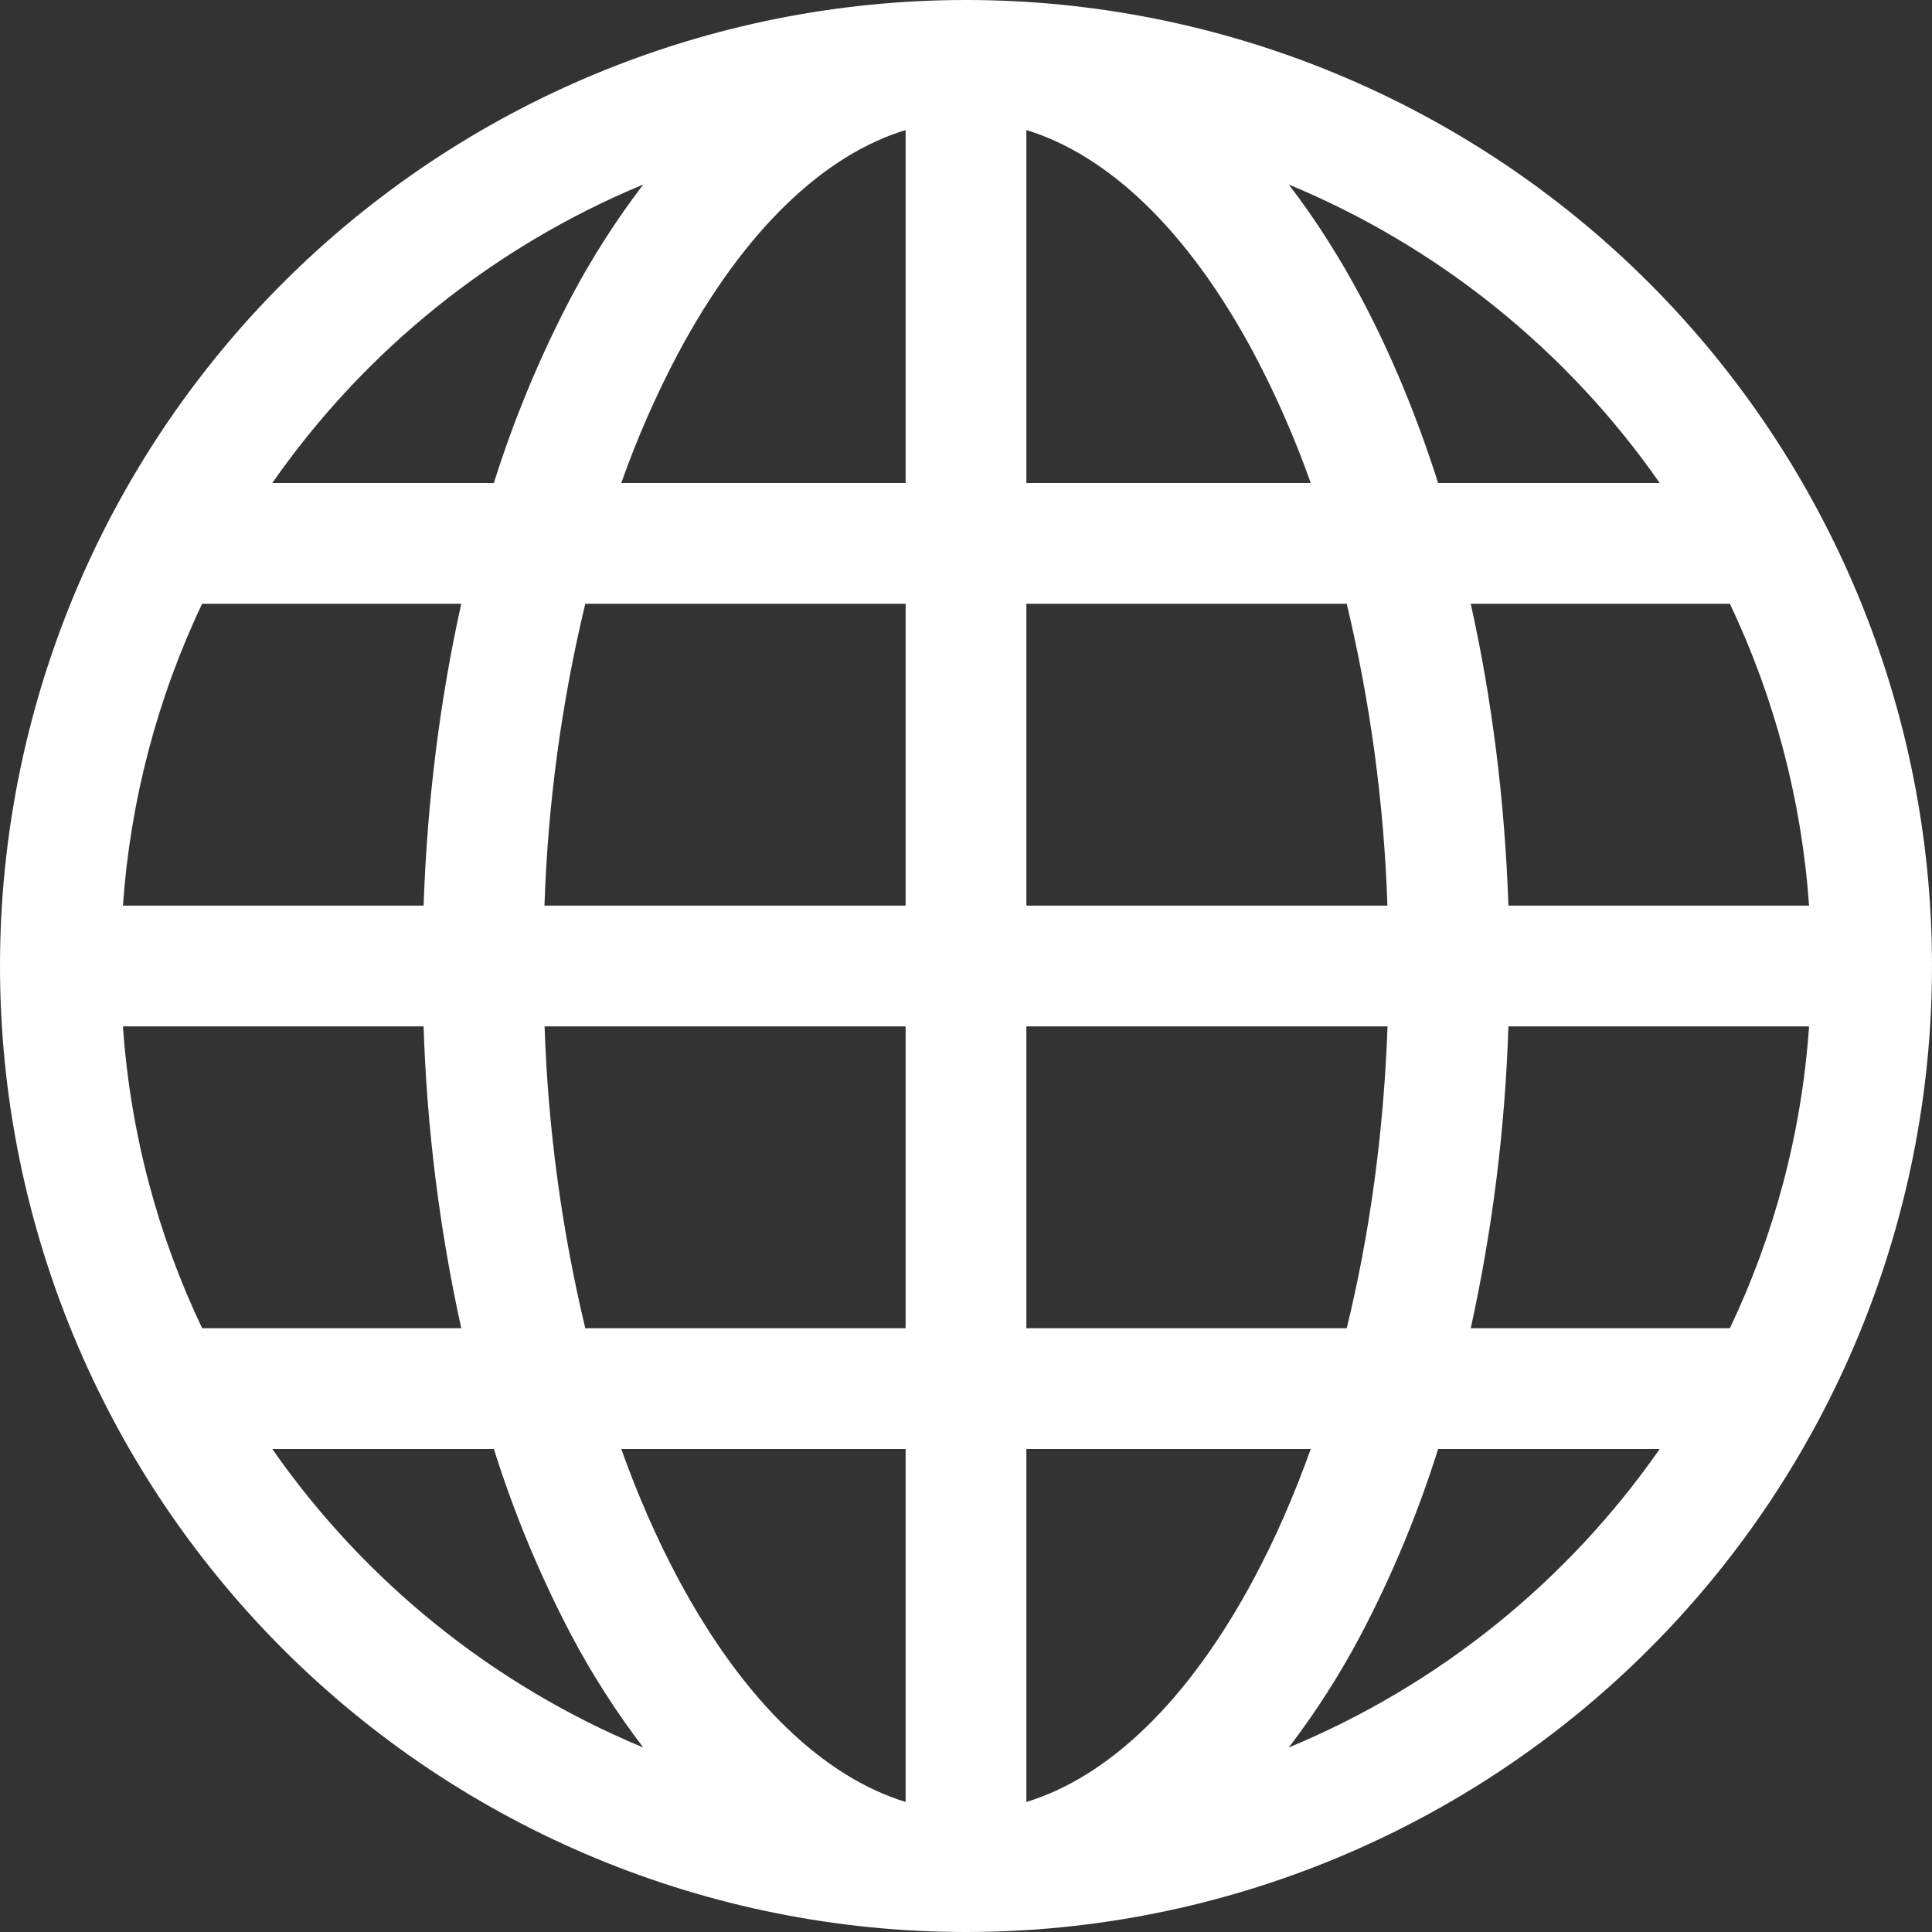 <svg xmlns="http://www.w3.org/2000/svg" width="16" height="16" viewBox="0 0 16 16" fill="none">
  <rect x="0" y="0" width="16" height="16" fill="#333333" stroke="none"/>
  <g clip-path="url(#clip0_262_8547)">
    <path d="M0 8C0 5.878 0.843 3.843 2.343 2.343C3.843 0.843 5.878 0 8 0C10.122 0 12.157 0.843 13.657 2.343C15.157 3.843 16 5.878 16 8C16 10.122 15.157 12.157 13.657 13.657C12.157 15.157 10.122 16 8 16C5.878 16 3.843 15.157 2.343 13.657C0.843 12.157 0 10.122 0 8ZM7.5 1.077C6.83 1.281 6.165 1.897 5.613 2.932C5.431 3.276 5.275 3.633 5.145 4H7.5V1.077ZM4.09 4C4.257 3.469 4.471 2.954 4.73 2.461C4.903 2.134 5.103 1.822 5.327 1.528C4.088 2.042 3.022 2.9 2.255 4H4.09ZM3.508 7.5C3.538 6.623 3.646 5.782 3.82 5H1.674C1.301 5.785 1.079 6.633 1.018 7.5H3.508ZM4.847 5C4.65 5.82 4.537 6.657 4.509 7.5H7.5V5H4.847ZM8.5 5V7.5H11.49C11.462 6.657 11.349 5.82 11.153 5H8.5ZM4.51 8.5C4.538 9.343 4.651 10.18 4.847 11H7.5V8.5H4.51ZM8.5 8.5V11H11.153C11.34 10.235 11.459 9.392 11.491 8.5H8.5ZM5.145 12C5.283 12.386 5.44 12.744 5.613 13.068C6.165 14.103 6.831 14.718 7.5 14.923V12H5.145ZM5.327 14.472C5.103 14.178 4.903 13.866 4.73 13.539C4.471 13.046 4.257 12.531 4.09 12H2.255C3.022 13.1 4.088 13.958 5.327 14.472ZM3.82 11C3.639 10.178 3.535 9.341 3.508 8.5H1.018C1.08 9.39 1.309 10.233 1.674 11H3.82ZM10.673 14.472C11.912 13.958 12.978 13.1 13.745 12H11.91C11.743 12.531 11.529 13.046 11.27 13.539C11.097 13.866 10.898 14.178 10.673 14.472ZM8.5 12V14.923C9.17 14.719 9.835 14.103 10.387 13.068C10.56 12.744 10.717 12.386 10.855 12H8.5ZM12.18 11H14.326C14.691 10.233 14.92 9.39 14.982 8.5H12.492C12.465 9.341 12.361 10.178 12.18 11ZM14.982 7.5C14.921 6.633 14.699 5.785 14.326 5H12.18C12.354 5.782 12.462 6.623 12.492 7.5H14.982ZM11.27 2.461C11.517 2.925 11.732 3.441 11.91 4H13.745C12.978 2.9 11.912 2.042 10.673 1.528C10.891 1.812 11.091 2.126 11.27 2.461ZM10.855 4C10.725 3.633 10.569 3.276 10.387 2.932C9.835 1.897 9.17 1.282 8.5 1.077V4H10.855Z" fill="white"/>
  </g>
  <defs>
    <clipPath id="clip0_262_8547">
      <rect width="16" height="16" fill="white"/>
    </clipPath>
  </defs>
</svg>